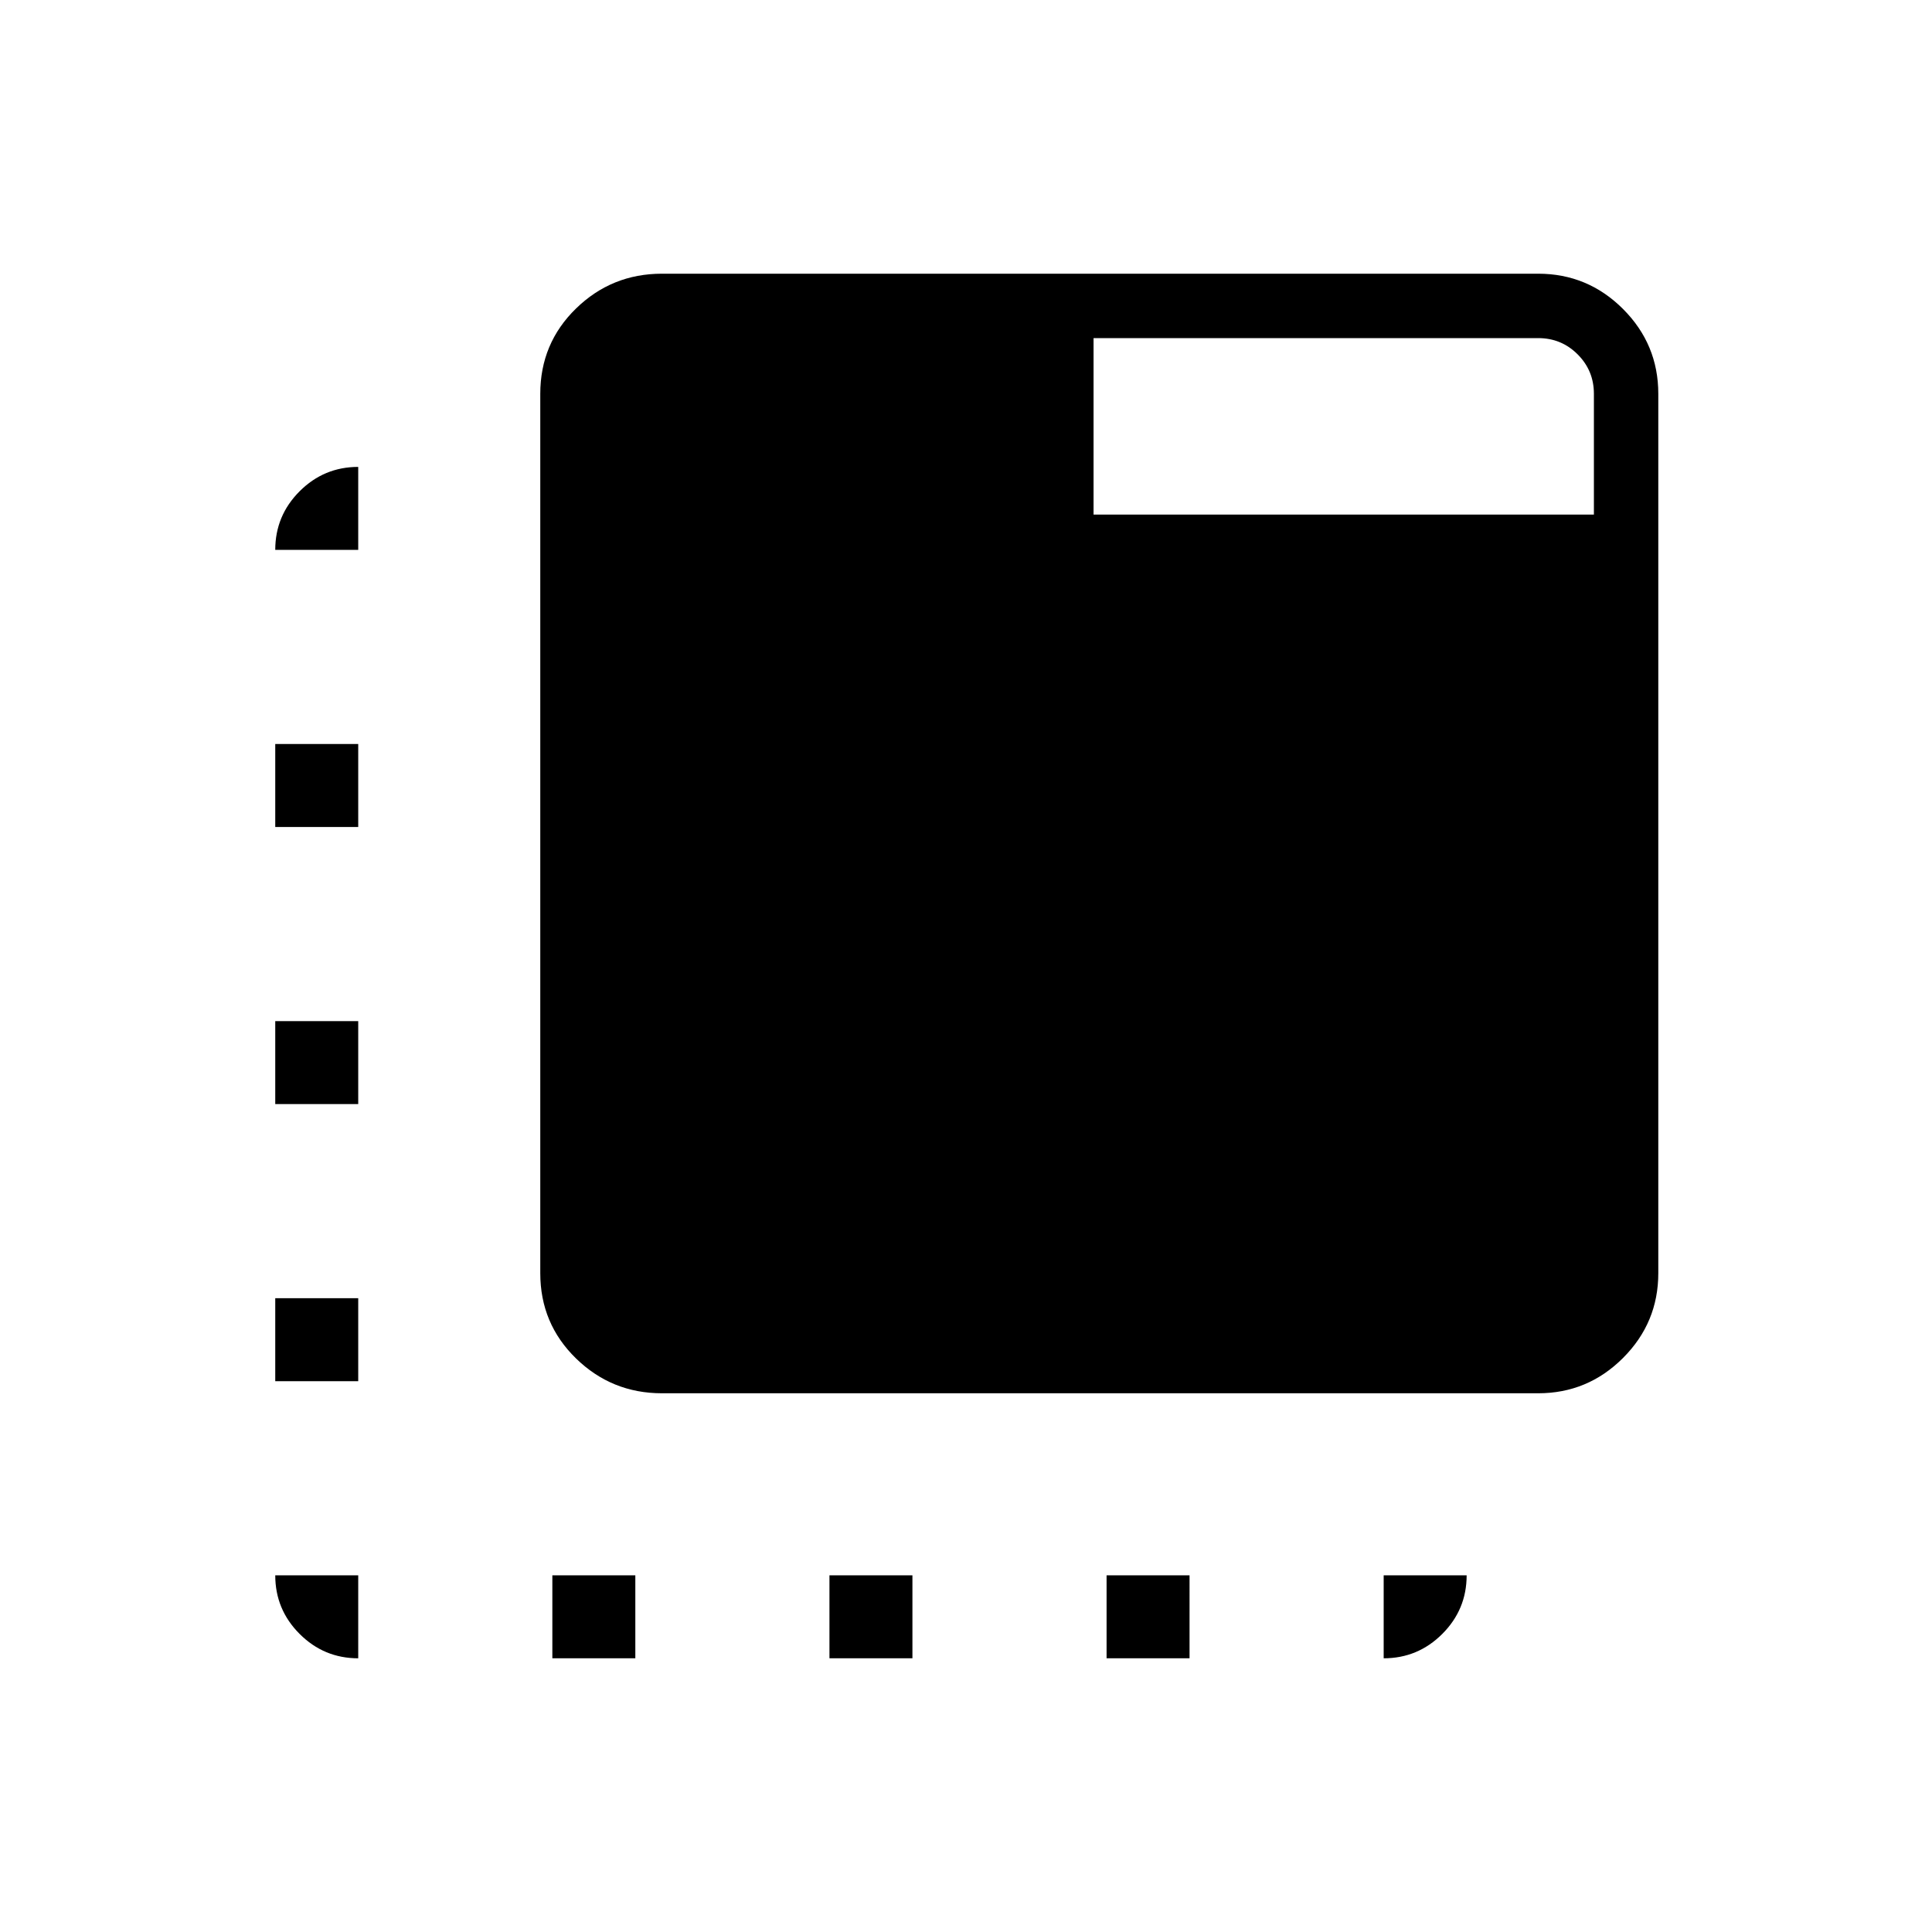 <svg xmlns="http://www.w3.org/2000/svg" height="20" viewBox="0 -960 960 960" width="20"><path d="M328.92-267.69q-24.94 0-42.7-17.31-17.76-17.3-17.76-42.38v-436.93q0-25.08 17.76-42.39 17.76-17.3 42.7-17.3h435.39q24.62 0 42.16 17.53Q824-788.93 824-764.31v436.93q0 24.62-17.53 42.15-17.54 17.54-42.16 17.54H328.92ZM274.46-136v-41.23h41.23V-136h-41.23ZM178-686.77h-41.23q0-17.01 12.11-29.12T178-728v41.23ZM412.15-136v-41.23h41.23V-136h-41.23Zm137.7 0v-41.23h41.23V-136h-41.23ZM178-177.23V-136q-17.01 0-29.12-12.11t-12.11-29.12H178Zm-41.23-96.46v-41.23H178v41.23h-41.23Zm0-137.69v-41.24H178v41.24h-41.23Zm0-137.7v-41.23H178v41.23h-41.23Zm550.77 371.85h41.23q0 17.01-12.11 29.12T687.54-136v-41.23ZM543.38-704.31H792v-60q0-11.54-8.08-19.61-8.07-8.08-19.61-8.08H543.38v87.69Z"/></svg>